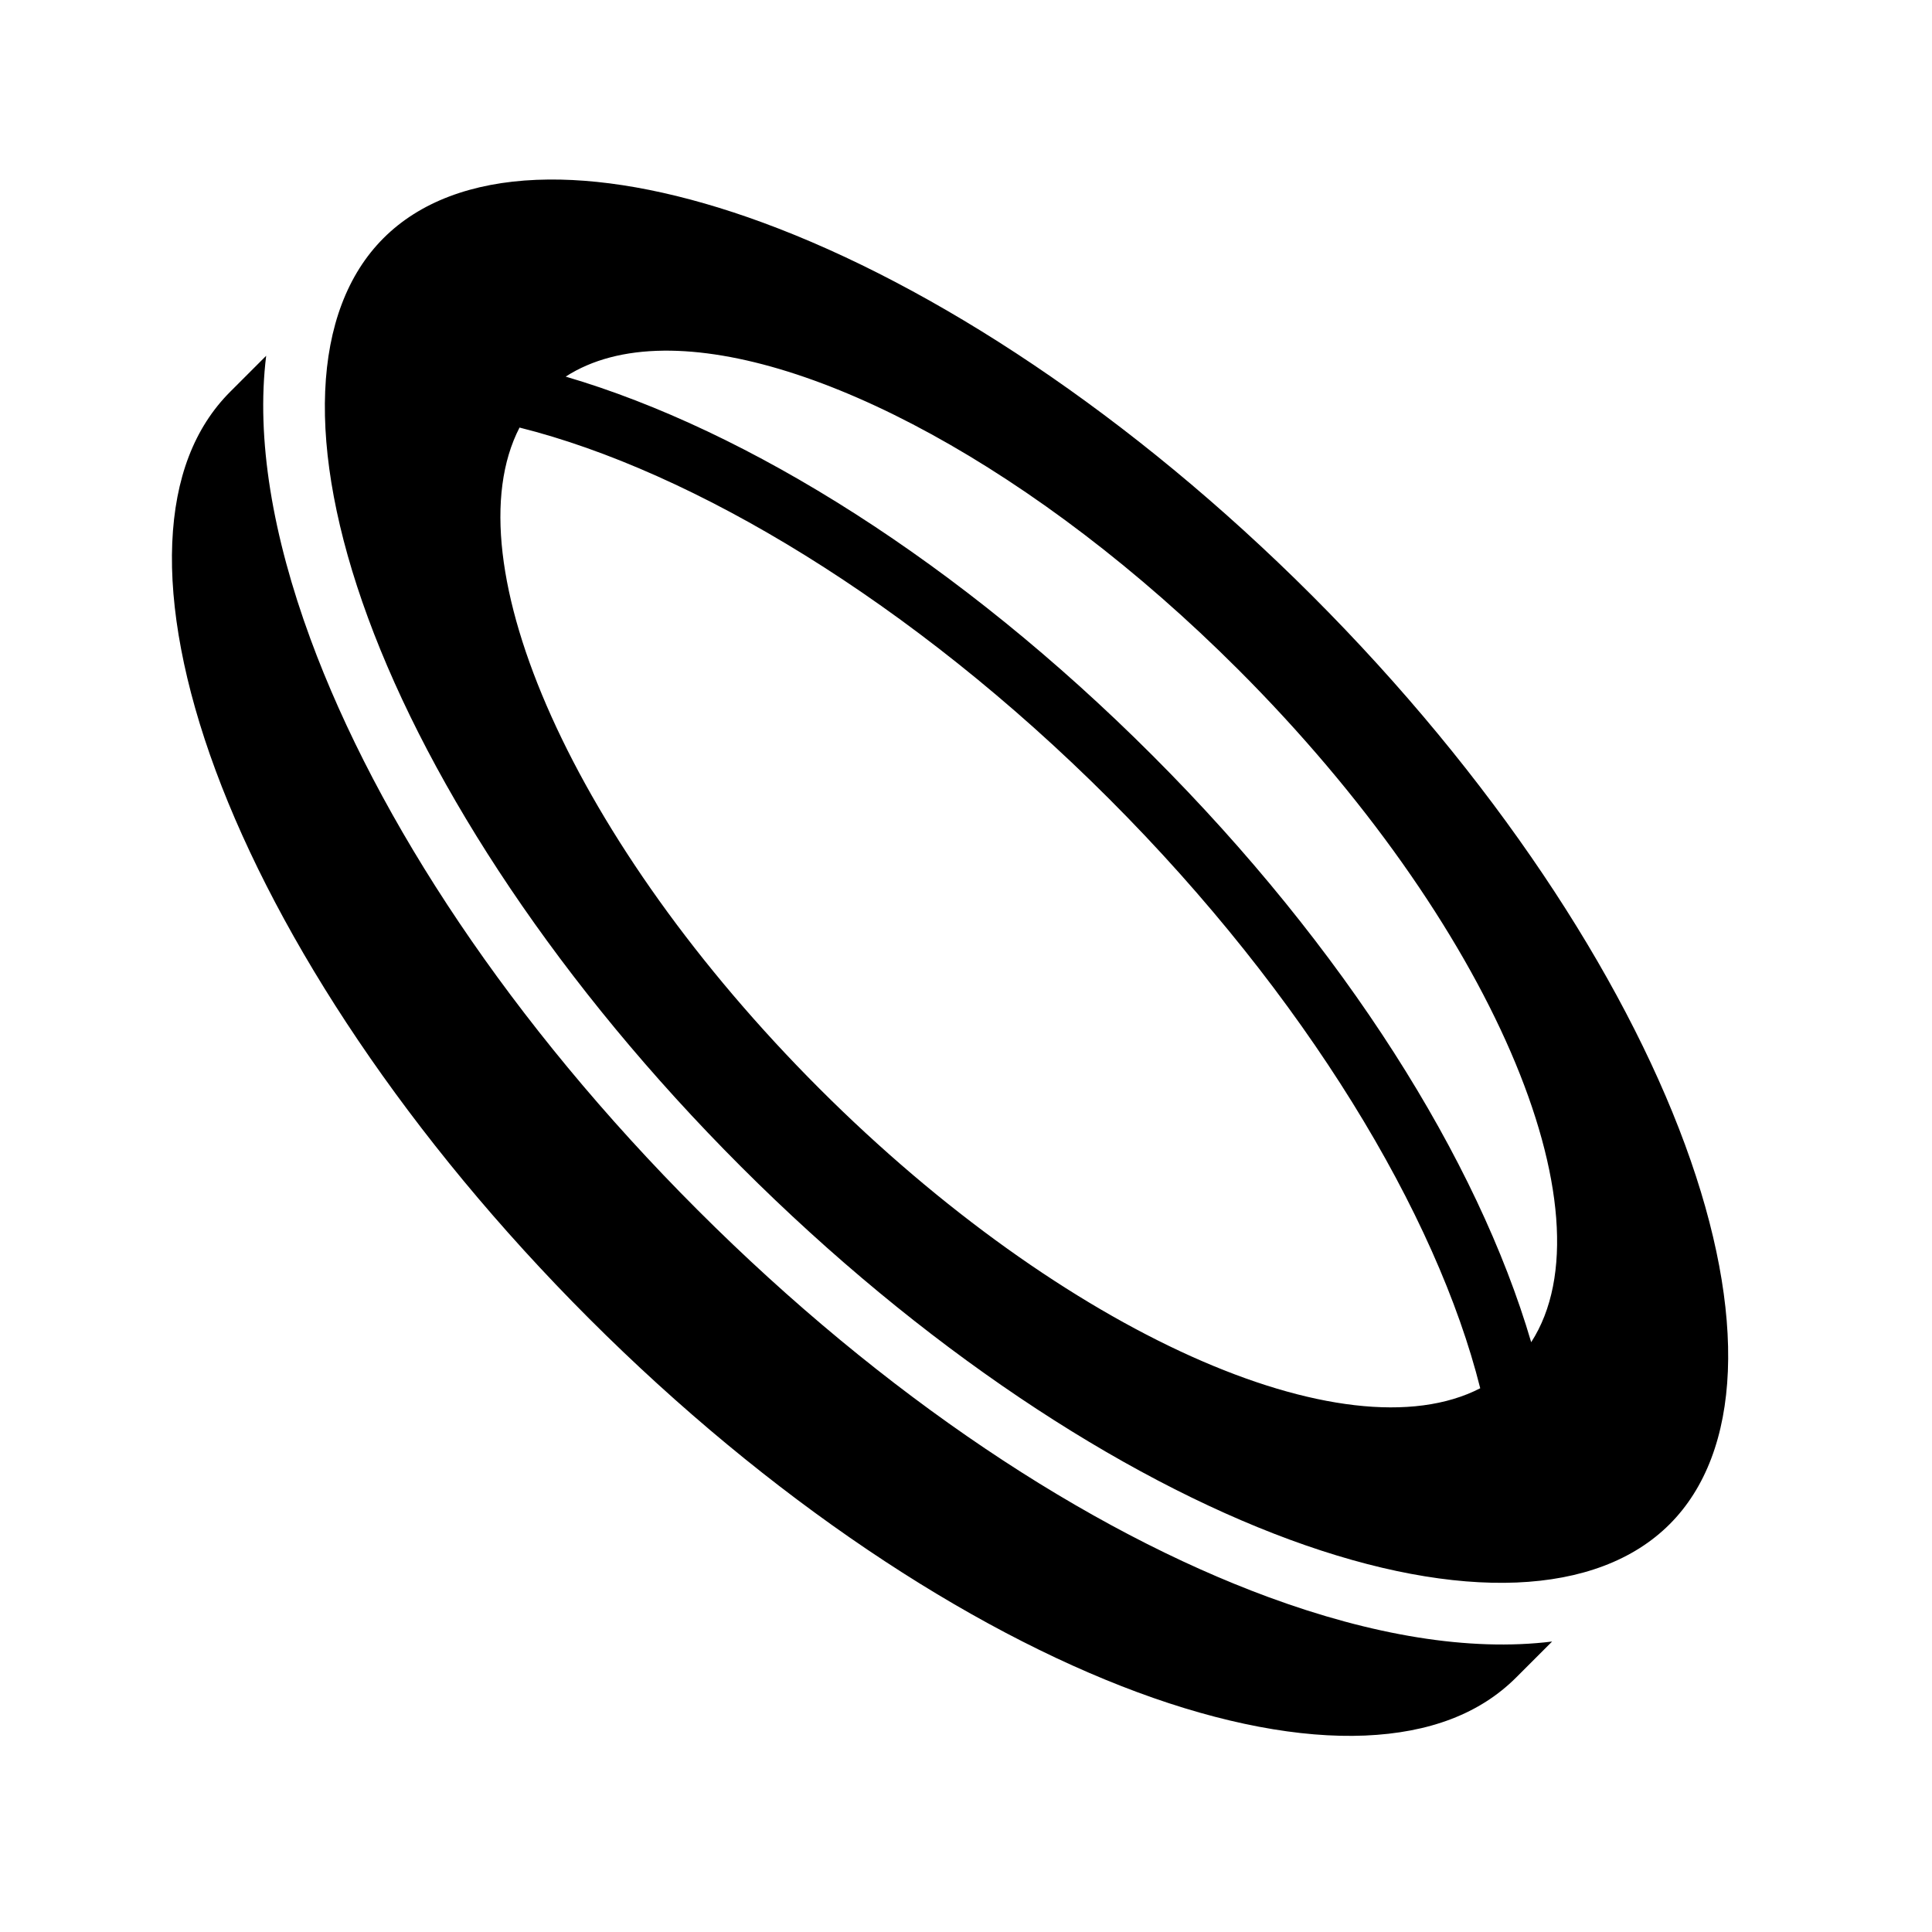<svg xmlns="http://www.w3.org/2000/svg" width="100%" height="100%" viewBox="0 0 588.8 588.8"><path d="M167.244 54.713c-1.26 0.01-2.52 0.042-3.75 0.093-19.69 0.814-35.63 6.786-46.625 17.782-21.992 21.99-23.814 63.782-4.72 115.687s58.568 112.162 113.688 167.28c55.12 55.12 115.376 94.595 167.28 113.69 51.906 19.092 93.73 17.27 115.72-4.72 21.99-21.99 23.78-63.782 4.687-115.688-19.094-51.905-58.54-112.195-113.656-167.312C344.75 126.408 284.46 86.963 232.555 67.87c-24.33-8.952-46.42-13.317-65.312-13.157z m34.97 52.156c45.347-0.48 113.94 35.972 175.155 97.186 76.95 76.95 114.752 165.567 89.28 205-16.348-55.695-56.743-120.148-115.438-178.844C292.53 171.527 228.092 131.128 172.4 114.776c8.06-5.202 18.167-7.784 29.813-7.906zM81.118 108.43L70.18 119.37c-10.986 10.987-16.853 26.35-17.686 46.06-0.834 19.712 3.62 43.48 13.219 69.376C84.908 286.602 124.46 346.772 179.556 401.87c55.097 55.096 115.267 94.646 167.063 113.842 25.896 9.6 49.663 14.052 69.374 13.22 19.71-0.834 35.076-6.702 46.062-17.688l10.97-10.97c-25.293 3.142-55.017-1.975-86.345-13.5-55.3-20.342-117.292-61.23-174.06-118-56.77-56.768-97.658-118.728-118-174.03-11.516-31.302-16.626-61.026-13.5-86.313z m77.218 21.876c52.77 13.2 119.523 52.99 179.656 113.125 60.133 60.136 99.926 126.892 113.125 179.657-41.025 21.154-126.707-16.642-201.408-91.343-74.715-74.716-112.55-160.424-91.375-201.438z" /></svg>
